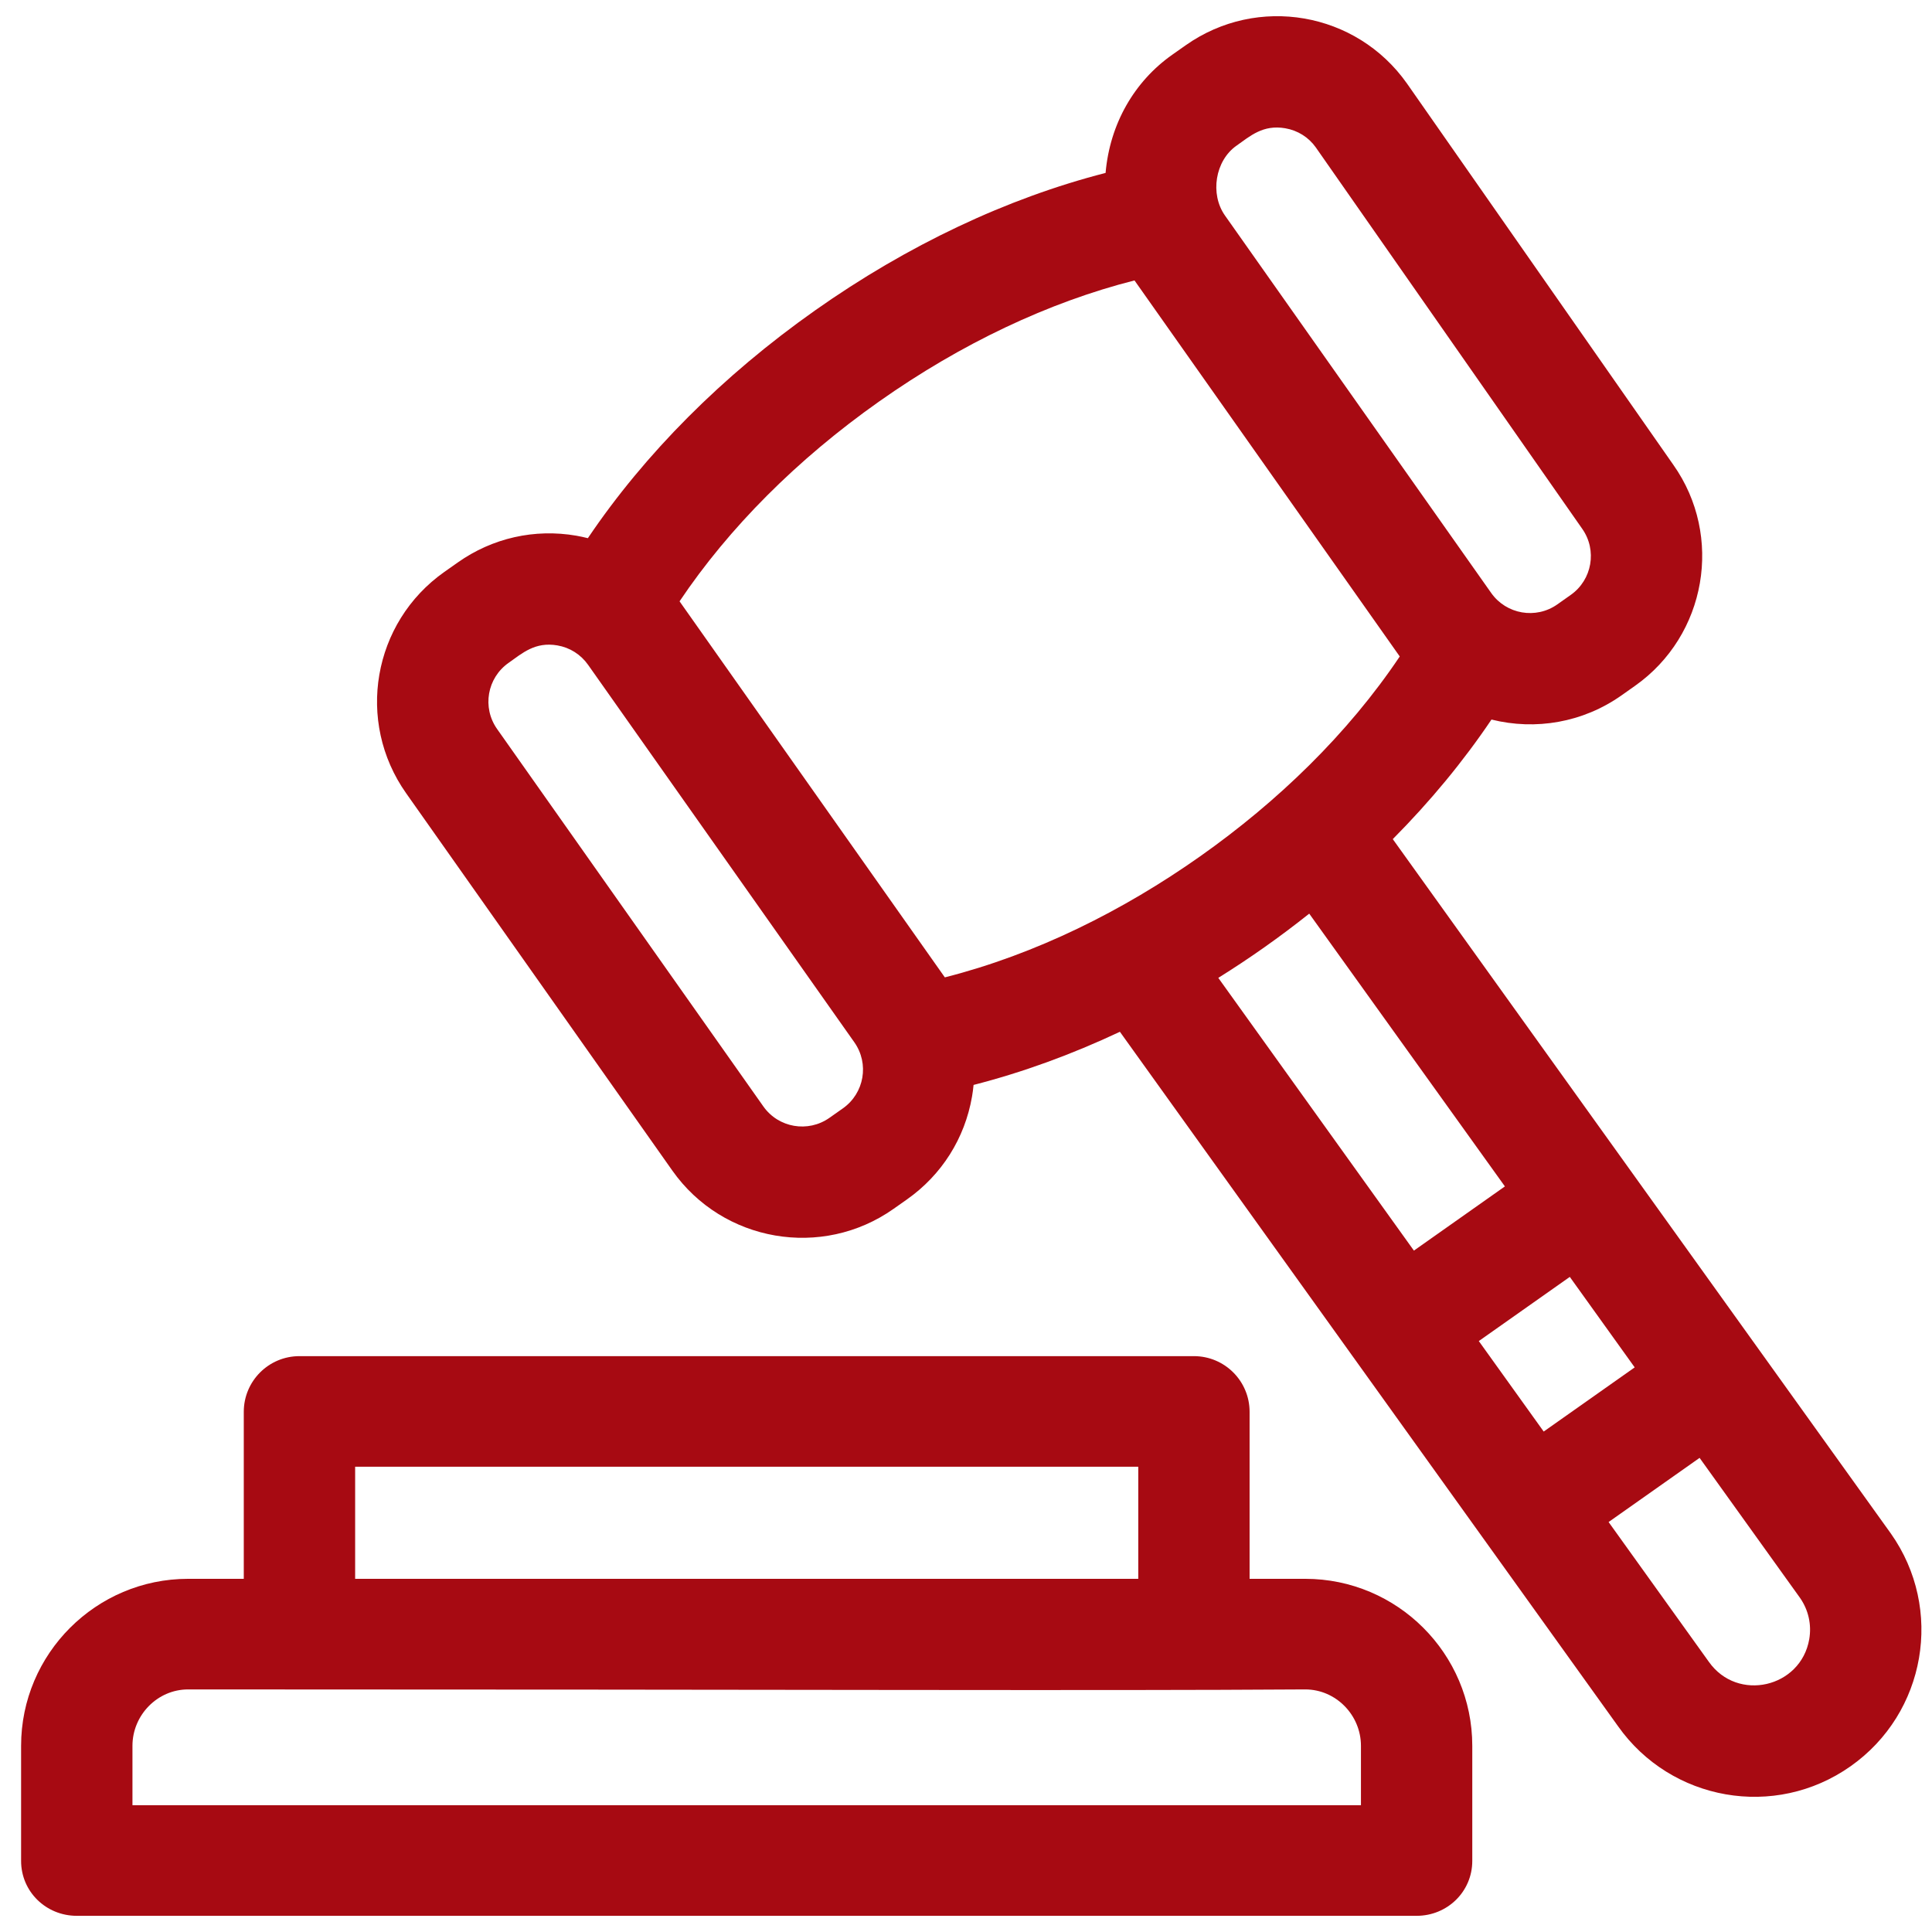 <svg width="61" height="61" viewBox="0 0 61 61" fill="none" xmlns="http://www.w3.org/2000/svg">
<g clip-path="url(#clip0_2254_3423)">
<path d="M41.212 49.849H39.454V44.576C39.454 43.605 38.667 42.818 37.696 42.818H9.455C8.484 42.818 7.697 43.605 7.697 44.576V49.849H5.939C3.032 49.849 0.666 52.215 0.666 55.122V58.755C0.666 59.726 1.453 60.489 2.424 60.489H44.728C45.698 60.489 46.485 59.726 46.485 58.755V55.122C46.485 52.215 44.12 49.849 41.212 49.849ZM11.213 46.31H35.939V49.849H11.213V46.31ZM42.97 56.997H4.182V55.122C4.182 54.153 4.97 53.341 5.939 53.341C25.678 53.341 34.374 53.386 41.212 53.341C42.181 53.341 42.97 54.153 42.97 55.122V56.997H42.97Z" fill="#A70A12"/>
<path d="M59.7 48.417C59.698 48.413 59.695 48.409 59.692 48.406L43.975 26.494C45.16 25.3 46.205 24.034 47.091 22.719C48.483 23.066 49.976 22.816 51.196 21.956L51.622 21.655C53.881 20.062 54.422 16.928 52.833 14.676L44.422 2.635C42.825 0.372 39.701 -0.168 37.437 1.429L37.011 1.729C35.818 2.57 35.043 3.904 34.907 5.46C31.799 6.257 28.656 7.74 25.733 9.802C22.808 11.865 20.356 14.33 18.561 16.992C18.442 16.962 18.32 16.936 18.198 16.914C16.878 16.686 15.549 16.986 14.455 17.758L14.029 18.058C11.765 19.655 11.225 22.78 12.822 25.044L21.229 36.961C22.823 39.22 25.957 39.76 28.214 38.167L28.64 37.867C29.734 37.095 30.462 35.943 30.69 34.624C30.712 34.501 30.727 34.378 30.739 34.255C32.281 33.86 33.831 33.297 35.359 32.577L51.087 54.503C52.756 56.862 56.035 57.456 58.431 55.766C60.813 54.086 61.381 50.798 59.7 48.417ZM39.037 4.602C39.474 4.294 39.876 3.928 40.581 4.05C40.975 4.118 41.319 4.335 41.545 4.655L49.956 16.696C50.432 17.371 50.27 18.306 49.596 18.782L49.17 19.083C48.495 19.559 47.559 19.397 47.083 18.723L38.677 6.805C38.197 6.125 38.367 5.075 39.037 4.602ZM26.614 34.994L26.188 35.294C25.513 35.77 24.577 35.609 24.102 34.934L15.695 23.017C15.218 22.341 15.379 21.408 16.055 20.931C16.492 20.623 16.894 20.256 17.599 20.378C17.994 20.446 18.337 20.664 18.568 20.991L26.974 32.908C27.451 33.584 27.29 34.517 26.614 34.994ZM29.832 30.859L21.456 18.986C23.013 16.666 25.169 14.502 27.759 12.675C30.35 10.847 33.111 9.542 35.82 8.854L44.195 20.727C42.551 23.178 40.336 25.314 37.892 27.038C35.454 28.758 32.699 30.131 29.832 30.859ZM38.466 30.875C38.955 30.569 39.44 30.249 39.918 29.911C40.405 29.568 40.877 29.212 41.337 28.847L47.515 37.459L44.642 39.486L38.466 30.875ZM46.691 42.342L49.564 40.316L51.613 43.173L48.74 45.199L46.691 42.342ZM57.124 51.756C56.859 53.287 54.86 53.752 53.955 52.47C53.953 52.466 53.95 52.462 53.947 52.459L50.789 48.056L53.662 46.03L56.831 50.448C57.099 50.831 57.203 51.295 57.124 51.756Z" fill="#A70A12"/>
</g>
<defs>
<clipPath id="clip0_2254_3423">
<rect width="60" height="60" fill="white" transform="translate(0.666 0.5)"/>
</clipPath>
</defs>
</svg>
